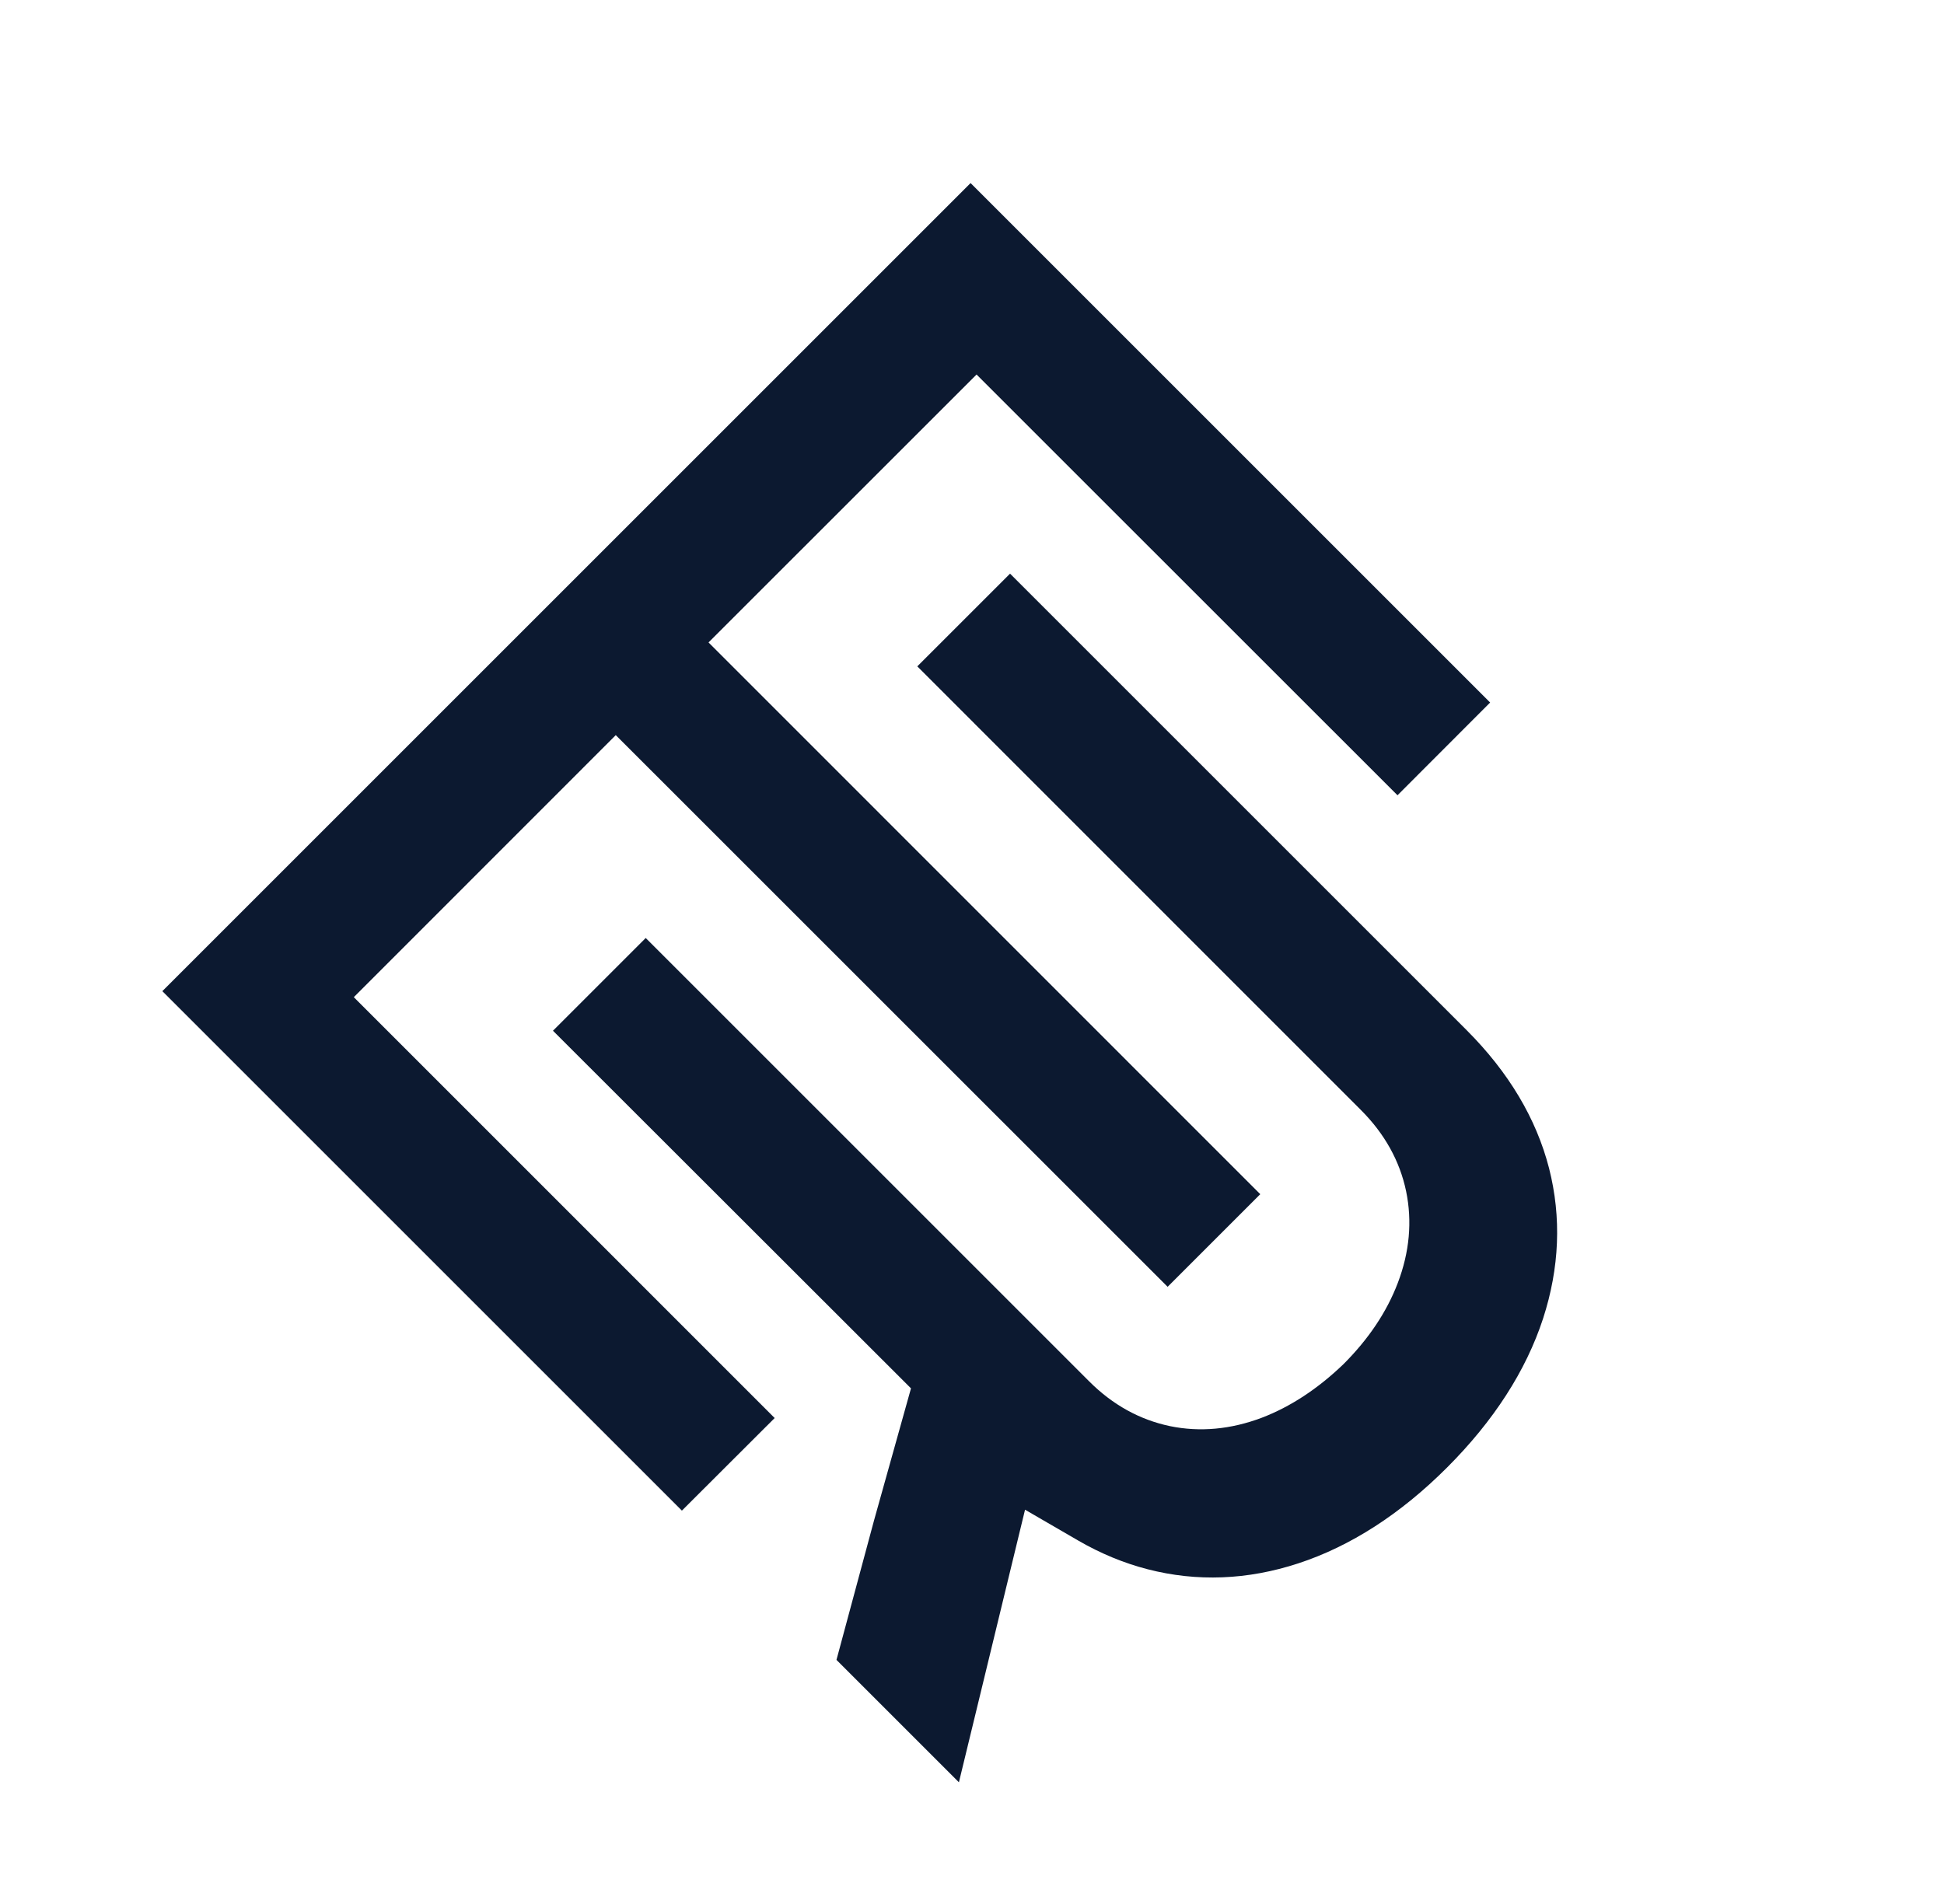 <svg width="49" height="48" viewBox="0 0 49 48" fill="none" xmlns="http://www.w3.org/2000/svg">
<path d="M8.918 25.139L19.526 35.749L17.188 38.083L4.092 24.987L14.278 14.801L24.464 4.615L37.56 17.711L35.225 20.049L24.615 9.442L17.859 16.196L31.766 30.106L29.431 32.441L15.521 18.533L8.918 25.139Z" fill="#0C1930"/>
<path d="M39.045 29.451C39.361 30.691 39.309 31.964 38.894 33.242C38.463 34.56 37.649 35.822 36.475 36.996C35.302 38.17 34.036 38.984 32.721 39.414C31.446 39.832 30.168 39.882 28.926 39.561C28.328 39.407 27.741 39.164 27.183 38.841L25.837 38.06L24.17 44.932L21.084 41.846L22.033 38.322L22.962 35.001L13.938 25.985L16.276 23.647L27.457 34.828C28.044 35.415 28.727 35.793 29.489 35.953C30.246 36.109 31.026 36.036 31.806 35.741C32.523 35.467 33.215 35.014 33.864 34.39C34.495 33.759 34.955 33.073 35.231 32.347C35.529 31.567 35.599 30.787 35.442 30.031C35.283 29.269 34.9 28.58 34.302 27.983L23.121 16.799L25.459 14.462L36.974 25.977C38.028 27.033 38.724 28.202 39.045 29.451Z" fill="#0C1930"/>
</svg>

